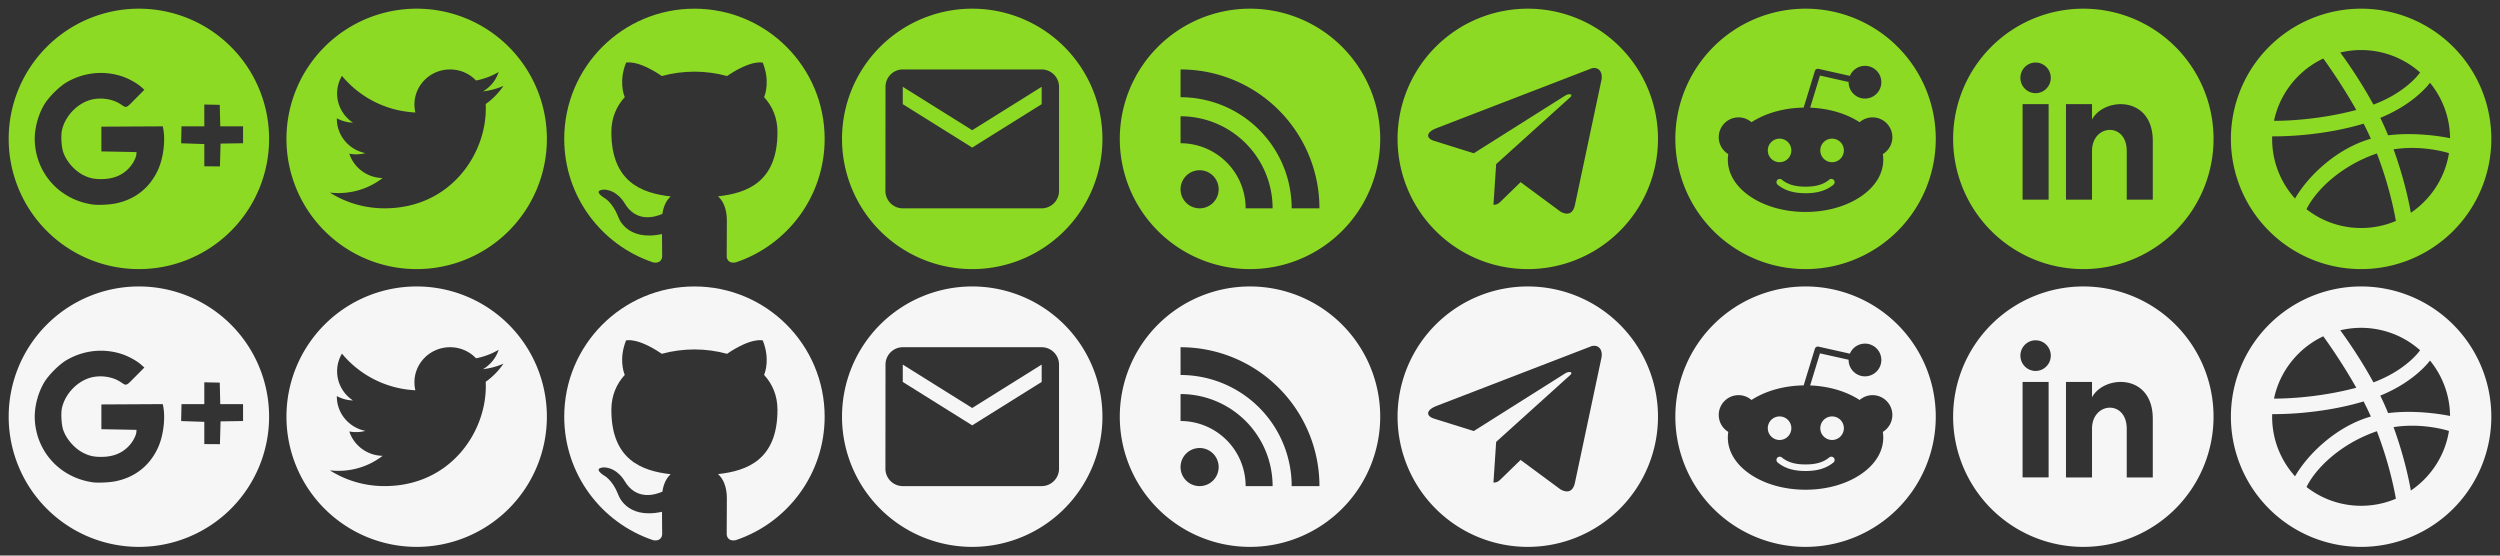 <?xml version="1.0" encoding="UTF-8"?>
<!-- Created with Inkscape (http://www.inkscape.org/) -->
<svg xmlns="http://www.w3.org/2000/svg" height="64" width="288" viewBox="0 0 288 64" version="1.1" xmlns:xlink="http://www.w3.org/1999/xlink">
<rect x="0" y="0" width="288" height="64" fill="#333333" stroke="none"/>
<defs>
<g id="all">
	<g id="gplus">
		<path d="M16 1a15 15 0 0 0 -15 15 15 15 0 0 0 15 15 15 15 0 0 0 15 -15 15 15 0 0 0 -15 -15zm-4.311 7.402c0.841 0.01 1.679 0.149 2.483 0.434 0.739 0.262 1.62 0.758 2.098 1.184l0.361 0.322-1.027 1.033c-1.159 1.164-0.974 1.101-1.788 0.584-0.945-0.601-2.367-0.773-3.49-0.424-1.535 0.477-2.853 1.916-3.191 3.481-0.135 0.624-0.056 1.931 0.154 2.529 0.365 1.039 1.266 2.079 2.25 2.596 0.689 0.361 1.249 0.493 2.098 0.492 1.326 0 2.334-0.38 3.129-1.172 0.492-0.491 0.906-1.233 0.943-1.686l0.021-0.255-2.027-0.04-2.025-0.037v-1.425-1.426l3.537-0.02 3.535-0.019 0.045 0.22c0.285 1.425 0.022 3.482-0.621 4.856-0.965 2.061-2.681 3.392-4.93 3.822-0.709 0.136-1.978 0.191-2.553 0.11-3.714-0.524-6.436-3.426-6.677-7.122-0.093-1.421 0.31-3.077 1.062-4.361 0.503-0.859 1.71-2.07 2.57-2.58 1.239-0.735 2.643-1.106 4.043-1.096zm11.846 3.639l1.781 0.037 0.057 2.475h2.627v1.949l-2.59 0.041-0.074 2.627-1.801-0.012v-2.562l-2.67-0.09 0.043-1.953h2.627v-2.512z"/>
	</g>
	<g id="twitter" transform="translate(32)">
		<path d="M16 1a15 15 0 0 0 -15 15 15 15 0 0 0 15 15 15 15 0 0 0 15 -15 15 15 0 0 0 -15 -15zm3.848 7c1.18 0 2.245 0.49 2.994 1.275 0.935-0.181 1.812-0.518 2.605-0.981-0.307 0.943-0.955 1.734-1.802 2.234 0.83-0.097 1.62-0.313 2.355-0.634-0.549 0.809-1.246 1.522-2.047 2.091 0.008 0.174 0.012 0.347 0.012 0.522 0 5.337-4.128 11.491-11.674 11.492-2.317 0-4.476-0.669-6.291-1.814 0.321 0.037 0.648 0.056 0.979 0.056 1.923 0 3.693-0.647 5.098-1.73-1.796-0.033-3.311-1.2-3.834-2.805 0.25 0.047 0.507 0.072 0.771 0.072 0.374 0 0.737-0.048 1.082-0.14-1.878-0.37-3.293-2.005-3.293-3.961 0-0.018 0.001-0.034 0.002-0.051 0.553 0.303 1.184 0.485 1.857 0.506-1.102-0.724-1.826-1.962-1.826-3.363 0-0.74 0.204-1.433 0.557-2.03 2.024 2.444 5.046 4.05 8.457 4.219-0.071-0.296-0.106-0.603-0.106-0.92 0-2.23 1.838-4.039 4.104-4.039z"/>
	</g>
	<g id="github" transform="translate(64)">
		<path d="M16,1C7.717,1 1,7.716 1,16.001c0,6.627 4.298,12.249 10.258,14.233 0.75,0.138 1.024,-0.325 1.024,-0.723 0,-0.356 -0.013,-1.299 -0.02,-2.551 -4.172,0.906 -5.053,-2.011 -5.053,-2.011 -0.682,-1.733 -1.666,-2.194 -1.666,-2.194 -1.362,-0.93 0.103,-0.912 0.103,-0.912 1.506,0.106 2.297,1.546 2.297,1.546 1.338,2.292 3.511,1.63 4.366,1.246 0.136,-0.969 0.524,-1.63 0.952,-2.005 -3.331,-0.378 -6.833,-1.666 -6.833,-7.414 0,-1.637 0.585,-2.977 1.544,-4.025 -0.155,-0.379 -0.669,-1.905 0.147,-3.97 0,0 1.259,-0.403 4.124,1.538 1.196,-0.333 2.48,-0.499 3.755,-0.506 1.274,0.006 2.557,0.172 3.755,0.506 2.864,-1.941 4.121,-1.538 4.121,-1.538 0.819,2.065 0.304,3.59 0.15,3.97 0.961,1.048 1.541,2.388 1.541,4.025 0,5.763 -3.507,7.031 -6.848,7.402 0.538,0.463 1.018,1.379 1.018,2.777 0,2.006 -0.018,3.624 -0.018,4.115 0,0.401 0.271,0.868 1.031,0.722C26.706,28.244 31,22.626 31,16.001 31,7.716 24.283,1 15.999,1"/>
	</g>
	<g id="email" transform="translate(96)">
		<path d="M16 1a15 15 0 0 0 -15 15 15 15 0 0 0 15 15 15 15 0 0 0 15 -15 15 15 0 0 0 -15 -15zm-8 7h16c1.1 0 2 0.9 2 2v12c0 1.1-0.9 2-2 2h-16c-1.1 0-2-0.9-2-2l0.01-12c0-1.1 0.89-2 1.99-2zm0 2v2l8 5 8-5v-2l-8 5-8-5z"/>
	</g>
	<g id="feed" transform="translate(128)">
		<path d="M16 1a15 15 0 0 0 -15 15 15 15 0 0 0 15 15 15 15 0 0 0 15 -15 15 15 0 0 0 -15 -15zm-8 7a16 16 0 0 1 16 16h-3.2a12.8 12.8 0 0 0 -12.8 -12.8v-3.2zm0 5.395a10.606 10.606 0 0 1 10.605 10.605h-3.107a7.497 7.497 0 0 0 -7.498 -7.498v-3.107zm2.193 6.216a2.194 2.194 0 0 1 2.196 2.196 2.194 2.194 0 0 1 -2.196 2.193 2.194 2.194 0 0 1 -2.193 -2.193 2.194 2.194 0 0 1 2.193 -2.196z"/>
	</g>
	<g id="telegram" transform="translate(160)">
		<path d="M16 1a15 15 0 0 0 -15 15 15 15 0 0 0 15 15 15 15 0 0 0 15 -15 15 15 0 0 0 -15 -15zm7.617 6.834c0.619-0.023 1.087 0.539 0.836 1.545l-3.017 14.217c-0.211 1.01-0.821 1.252-1.666 0.785l-4.598-3.397-2.209 2.149c-0.257 0.249-0.458 0.461-0.918 0.461l0.312-4.69 8.528-7.695c0.374-0.332-0.081-0.495-0.578-0.193l-10.526 6.64-4.547-1.42c-0.982-0.3-0.989-0.974 0.221-1.459l17.717-6.832c0.152-0.069 0.302-0.106 0.445-0.111z"/>
	</g>
	<g id="reddit" transform="translate(192)">
		<path d="M16 1a15 15 0 0 0 -15 15 15 15 0 0 0 15 15 15 15 0 0 0 15 -15 15 15 0 0 0 -15 -15zm6.846 6.584c1.039 0 1.884 0.845 1.884 1.885 0 1.039-0.845 1.886-1.884 1.886-1.04 0-1.885-0.847-1.885-1.886v-0.025l-3.299-0.738-1.133 3.697c2.146 0.084 4.15 0.671 5.7 1.676 0.4-0.345 0.921-0.557 1.49-0.557 1.258 0 2.281 1.024 2.281 2.282 0 0.825-0.44 1.55-1.098 1.951 0.034 0.214 0.051 0.429 0.051 0.648 0 1.635-0.952 3.163-2.68 4.299-1.681 1.106-3.908 1.715-6.273 1.715s-4.592-0.609-6.273-1.715c-1.728-1.136-2.68-2.664-2.68-4.299 0-0.218 0.017-0.434 0.051-0.648-0.658-0.401-1.098-1.126-1.098-1.951 0-1.258 1.023-2.282 2.281-2.282 0.569 0 1.09 0.212 1.49 0.557 1.623-1.054 3.748-1.647 6.01-1.683l1.293-4.217c0.055-0.179 0.239-0.287 0.422-0.246l3.611 0.809c0.286-0.679 0.957-1.156 1.739-1.156zm-9.838 8.389c-0.75 0-1.358 0.606-1.358 1.355 0 0.75 0.608 1.358 1.358 1.358 0.749-0.001 1.355-0.608 1.355-1.358 0-0.749-0.606-1.355-1.355-1.355zm6.049 0c-0.75 0-1.358 0.606-1.358 1.355 0 0.75 0.608 1.358 1.358 1.358 0.749 0 1.357-0.608 1.357-1.358 0-0.749-0.608-1.355-1.357-1.355zm-0.084 4.638c-0.085-0.001-0.17 0.028-0.241 0.086-0.68 0.558-1.522 0.807-2.732 0.807-1.211 0-2.054-0.249-2.734-0.807-0.161-0.131-0.398-0.108-0.53 0.053s-0.108 0.399 0.053 0.531c0.813 0.667 1.833 0.977 3.211 0.977s2.398-0.31 3.211-0.977c0.161-0.132 0.185-0.37 0.053-0.531-0.075-0.091-0.183-0.138-0.291-0.139z"/>
	</g>
	<g id="linkedin" transform="translate(224)">
		<path d="m16 1a15 15 0 0 0-15 15 15 15 0 0 0 15 15 15 15 0 0 0 15-15 15 15 0 0 0-15-15zm-5.5 6.203c0.966 0 1.75 0.792 1.75 1.766 0 0.974-0.783 1.764-1.75 1.764-0.966 0-1.75-0.79-1.75-1.764 0-0.974 0.784-1.766 1.75-1.766zm-1.5 4.797h3v11h-3zm5 0h3v1.766c1.396-2.586 7-2.778 7 2.475v6.76h-3v-5.604c0-3.368-4-3.113-4 0v5.604h-3z" />
	</g>
	<g id="dribbble" transform="translate(256)">
		<path d="m15.887 1a15 15 0 0 0-14.887 15 15 15 0 0 0 15 15 15 15 0 0 0 15-15 15 15 0 0 0-15-15 15 15 0 0 0-0.113 0zm0.166 4.766c2.453 0.012 4.852 0.905 6.742 2.582-0.184 0.263-1.728 2.337-5.373 3.703-1.68-3.086-3.541-5.621-3.824-6 0.813-0.196 1.637-0.289 2.455-0.285zm-4.41 0.975c0.27 0.371 2.102 2.909 3.801 5.928-4.795 1.273-9.018 1.254-9.477 1.248 0.665-3.181 2.808-5.823 5.676-7.176zm12.291 2.793c1.428 1.744 2.292 3.966 2.314 6.385-0.338-0.071-3.726-0.759-7.137-0.33-0.278-0.679-0.541-1.275-0.9-2.012 3.79-1.547 5.507-3.751 5.723-4.043zm-7.644 4.711c0.293 0.574 0.575 1.156 0.832 1.738-3.706 1.044-7.075 4.043-8.736 6.887-1.637-1.817-2.635-4.221-2.635-6.854 0-0.105 0.003-0.208 0.006-0.312 0.448 0.009 5.415 0.073 10.533-1.459zm5.75 2.797c2.165 0.025 3.819 0.519 4.082 0.602-0.457 2.852-2.095 5.314-4.394 6.869-0.105-0.624-0.65-3.623-1.99-7.307 0.803-0.129 1.581-0.172 2.303-0.164zm-4.223 0.637c1.439 3.74 2.035 6.874 2.188 7.773-3.296 1.404-7.258 1.018-10.295-1.35 1.071-2.189 3.975-5.014 8.107-6.424z"/>
	</g>
</g>
</defs>
<use href="#all" xlink:href="#all" fill="#8DDA25"/>
<use href="#all" xlink:href="#all" transform="translate(0 32)" fill="#f6f6f6"/>
</svg>
